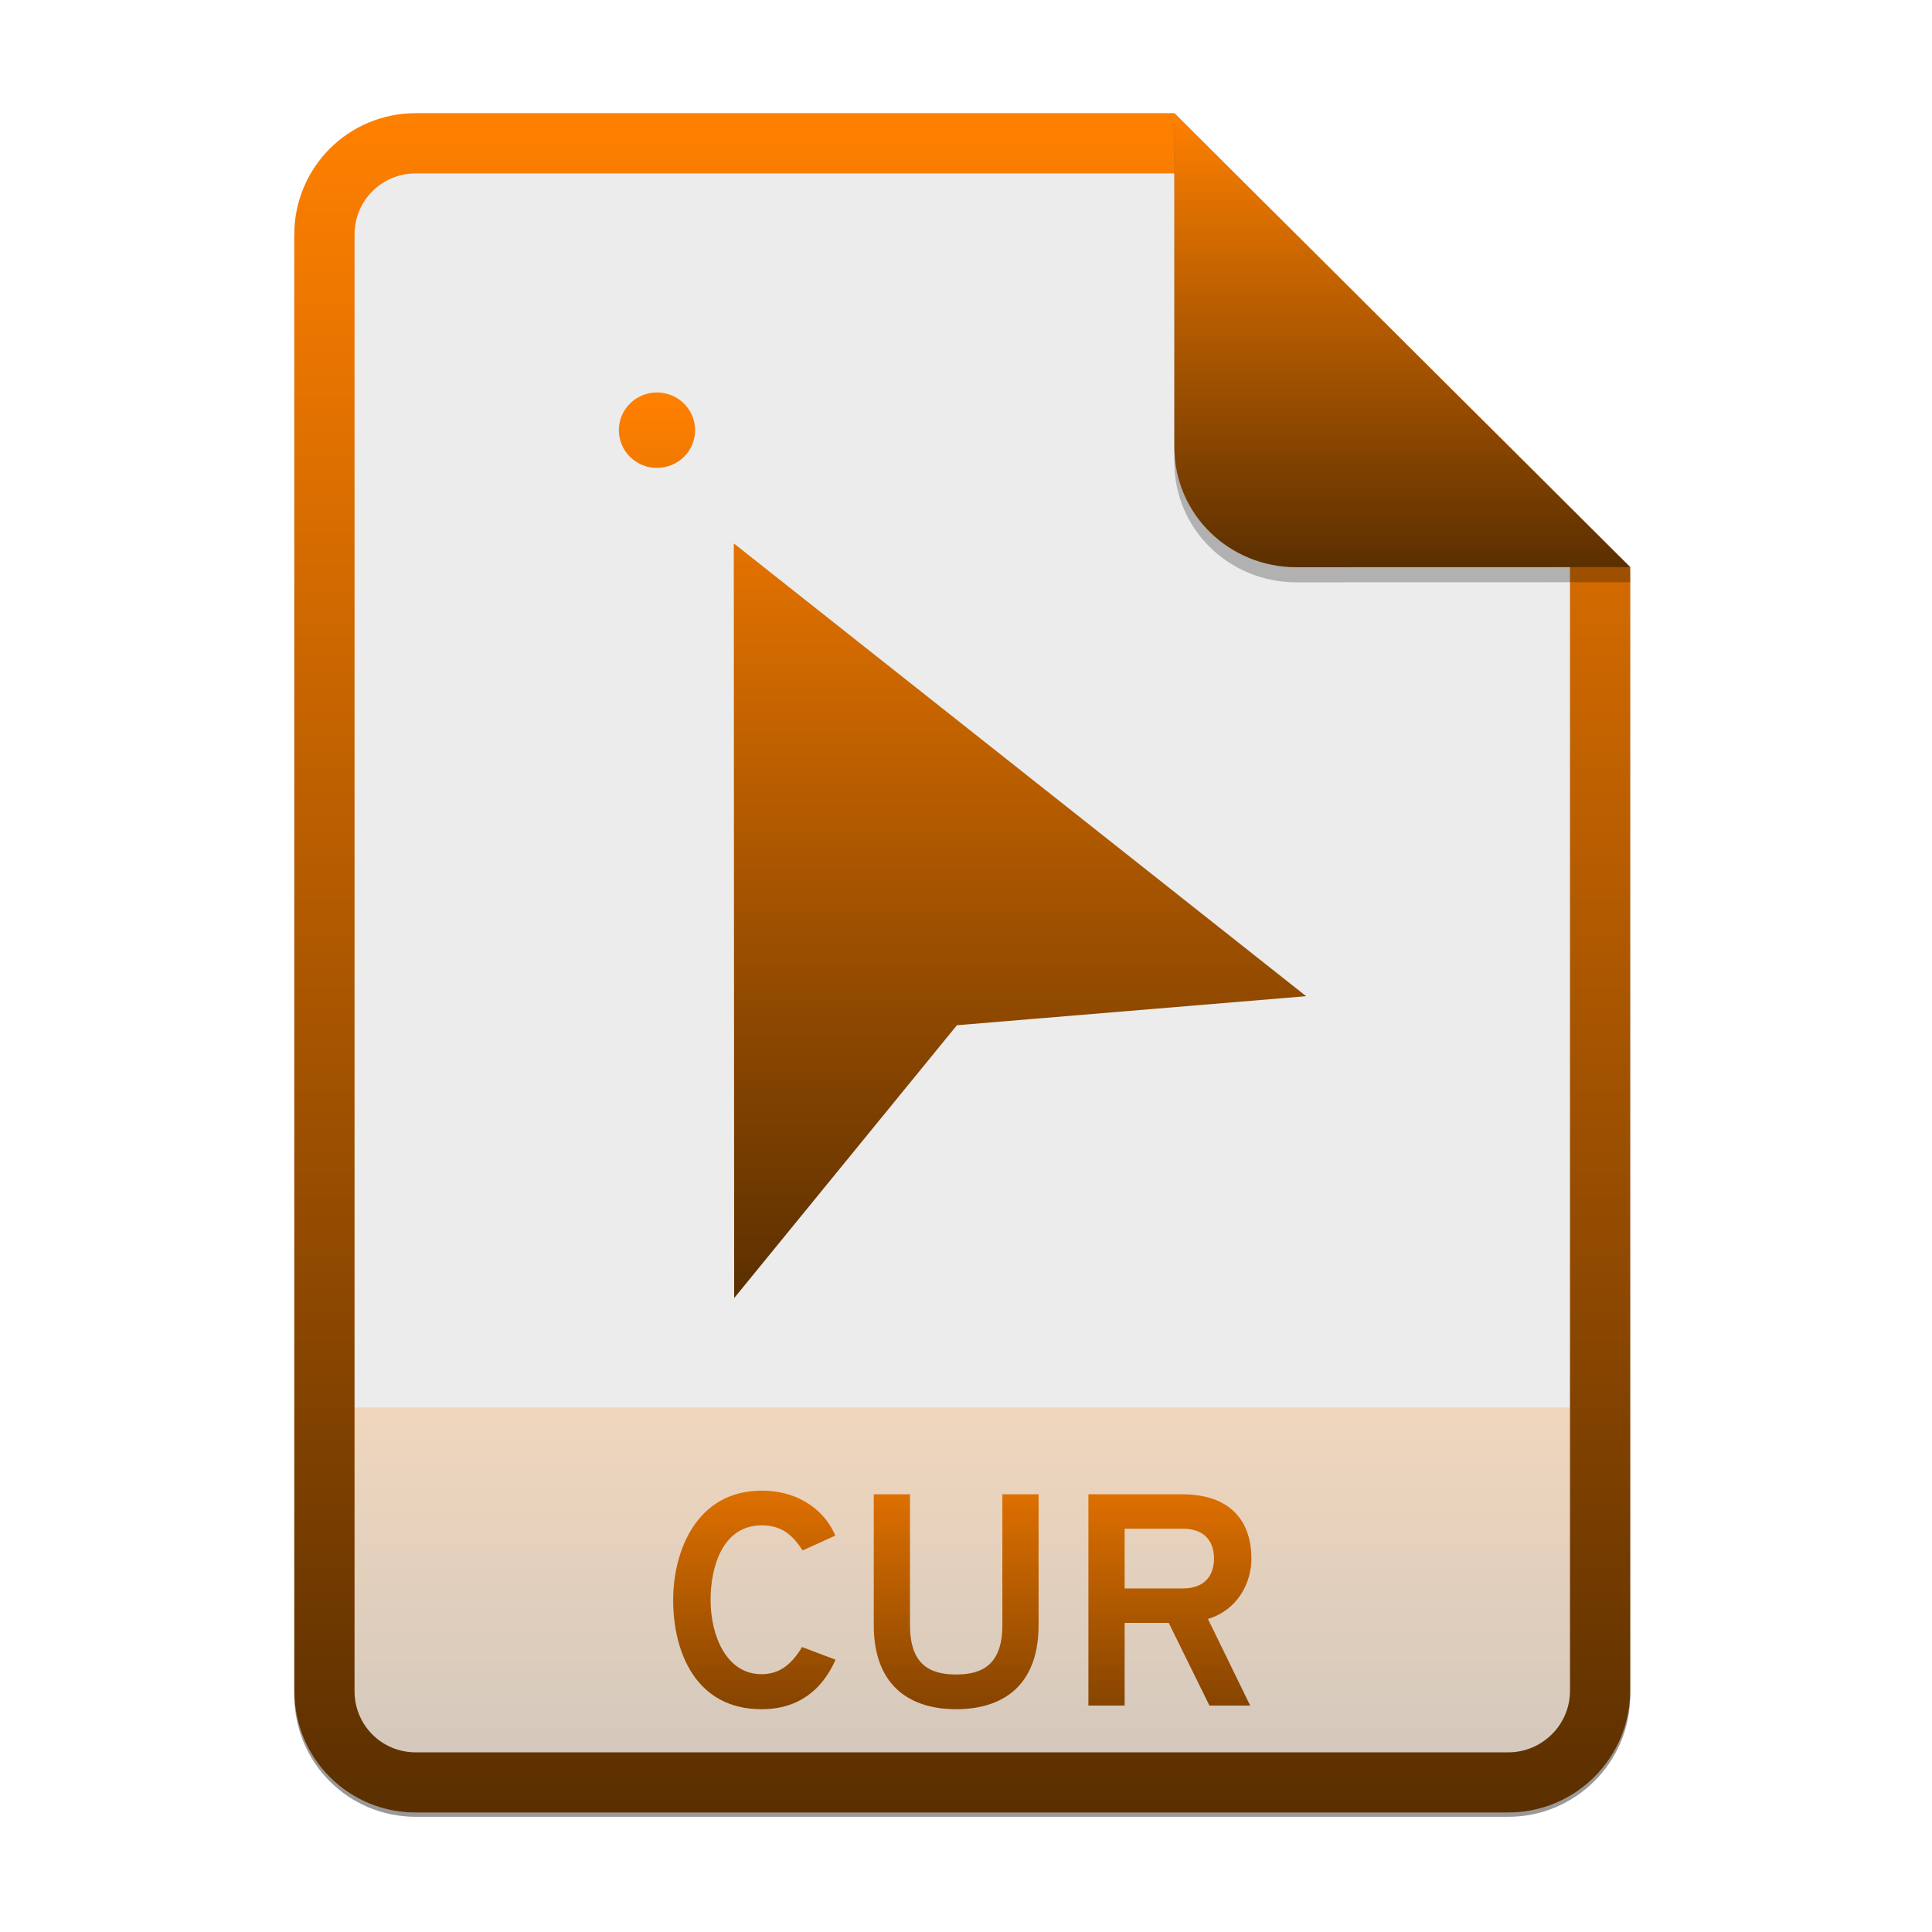 <svg width="256" height="256" viewBox="0 0 256 256" fill="none" xmlns="http://www.w3.org/2000/svg">
<g opacity="0.4" filter="url(#filter0_f)">
<path d="M55.084 15.564H155.608L216.009 75.713L216.011 224.609C216.011 233.52 208.749 240.737 199.838 240.737H55.084C46.173 240.737 39 233.564 39 224.654V31.647C39 22.737 46.173 15.564 55.084 15.564H55.084Z" fill="black"/>
</g>
<path d="M55.084 15H155.608L216.009 75.149L216.011 224.045C216.011 232.956 208.749 240.174 199.838 240.174H55.084C46.173 240.174 39 233 39 224.09V31.084C39 22.173 46.173 15 55.084 15H55.084Z" fill="#ECECEC"/>
<path opacity="0.2" d="M199.838 240.174C208.749 240.174 216.011 232.956 216.011 224.046L216.01 186.5H39V224.09C39 233 46.173 240.174 55.084 240.174H199.838Z" fill="url(#paint0_linear)"/>
<path fill-rule="evenodd" clip-rule="evenodd" d="M155.609 22.979H55.084C50.58 22.979 46.979 26.58 46.979 31.084V224.09C46.979 228.594 50.58 232.195 55.084 232.195H199.838C204.371 232.195 208.032 228.521 208.032 224.046V75.149L155.609 22.979ZM155.608 15H55.084C46.173 15 39 22.173 39 31.084V224.09C39 233 46.173 240.174 55.084 240.174H199.838C208.749 240.174 216.011 232.956 216.011 224.045L216.009 75.149L155.608 15Z" fill="url(#paint1_linear)"/>
<path d="M100.917 226.48C105.917 226.48 108.997 223.8 110.717 219.92L106.277 218.24C104.997 220.36 103.437 221.84 100.917 221.84C96.197 221.84 94.157 216.64 94.157 212C94.157 207.6 95.757 202.12 100.917 202.12C103.557 202.12 104.957 203.32 106.357 205.44L110.677 203.48C109.477 200.52 106.237 197.52 100.917 197.52C92.277 197.52 89.197 205.56 89.197 212C89.197 218.92 92.197 226.48 100.917 226.48ZM126.698 226.48C132.618 226.48 137.618 223.6 137.618 215.32V198H132.818V215.32C132.818 220.44 130.298 221.88 126.698 221.88C123.058 221.88 120.578 220.44 120.578 215.32V198H115.778V215.32C115.778 223.72 120.938 226.48 126.698 226.48ZM144.22 226H149.02V215.04H154.86L160.26 226H165.66L160.06 214.52C164.02 213.32 165.82 209.72 165.82 206.52C165.82 202.12 163.58 198 156.62 198H144.22V226ZM149.02 210.48V202.56H156.7C159.98 202.56 160.86 204.64 160.86 206.52C160.86 208.56 159.82 210.48 156.7 210.48H149.02Z" fill="url(#paint2_linear)"/>
<path d="M87.127 52.001C86.457 51.991 85.792 52.113 85.171 52.36C84.549 52.607 83.983 52.974 83.506 53.439C83.029 53.904 82.65 54.459 82.392 55.07C82.133 55.681 82 56.337 82 57C82 57.663 82.133 58.319 82.392 58.931C82.65 59.542 83.029 60.097 83.506 60.562C83.983 61.027 84.549 61.394 85.171 61.641C85.792 61.888 86.457 62.01 87.127 62C88.454 61.981 89.72 61.446 90.652 60.51C91.584 59.575 92.106 58.314 92.106 57C92.106 55.687 91.584 54.426 90.652 53.49C89.72 52.555 88.454 52.02 87.127 52.001V52.001ZM97.232 72.001L97.282 172L126.798 135.848L173.071 132.001L97.232 72.001Z" fill="url(#paint3_linear)"/>
<path opacity="0.25" d="M155.608 17V61.231C155.608 70.141 162.867 77.16 171.777 77.16L216.009 77.149V75.149L155.608 17Z" fill="black"/>
<path d="M155.608 15V59.231C155.608 68.141 162.867 75.16 171.777 75.16L216.009 75.149L155.608 15Z" fill="url(#paint4_linear)"/>
<defs>
<filter id="filter0_f" x="23.878" y="0.441" width="207.255" height="255.418" filterUnits="userSpaceOnUse" color-interpolation-filters="sRGB">
<feFlood flood-opacity="0" result="BackgroundImageFix"/>
<feBlend mode="normal" in="SourceGraphic" in2="BackgroundImageFix" result="shape"/>
<feGaussianBlur stdDeviation="7.561" result="effect1_foregroundBlur"/>
</filter>
<linearGradient id="paint0_linear" x1="127.506" y1="241.367" x2="127.506" y2="186.5" gradientUnits="userSpaceOnUse">
<stop offset="0.022" stop-color="#5B2F00"/>
<stop offset="1" stop-color="#FF8000"/>
</linearGradient>
<linearGradient id="paint1_linear" x1="127.506" y1="245.178" x2="127.506" y2="15" gradientUnits="userSpaceOnUse">
<stop offset="0.022" stop-color="#5B2F00"/>
<stop offset="1" stop-color="#FF8000"/>
</linearGradient>
<linearGradient id="paint2_linear" x1="127.5" y1="241.178" x2="127.5" y2="187" gradientUnits="userSpaceOnUse">
<stop offset="0.022" stop-color="#5B2F00"/>
<stop offset="1" stop-color="#FF8000"/>
</linearGradient>
<linearGradient id="paint3_linear" x1="127.536" y1="174.667" x2="127.536" y2="52" gradientUnits="userSpaceOnUse">
<stop offset="0.022" stop-color="#5B2F00"/>
<stop offset="1" stop-color="#FF8000"/>
</linearGradient>
<linearGradient id="paint4_linear" x1="185.808" y1="76.497" x2="185.808" y2="15" gradientUnits="userSpaceOnUse">
<stop offset="0.022" stop-color="#5B2F00"/>
<stop offset="1" stop-color="#FF8000"/>
</linearGradient>
</defs>
</svg>
